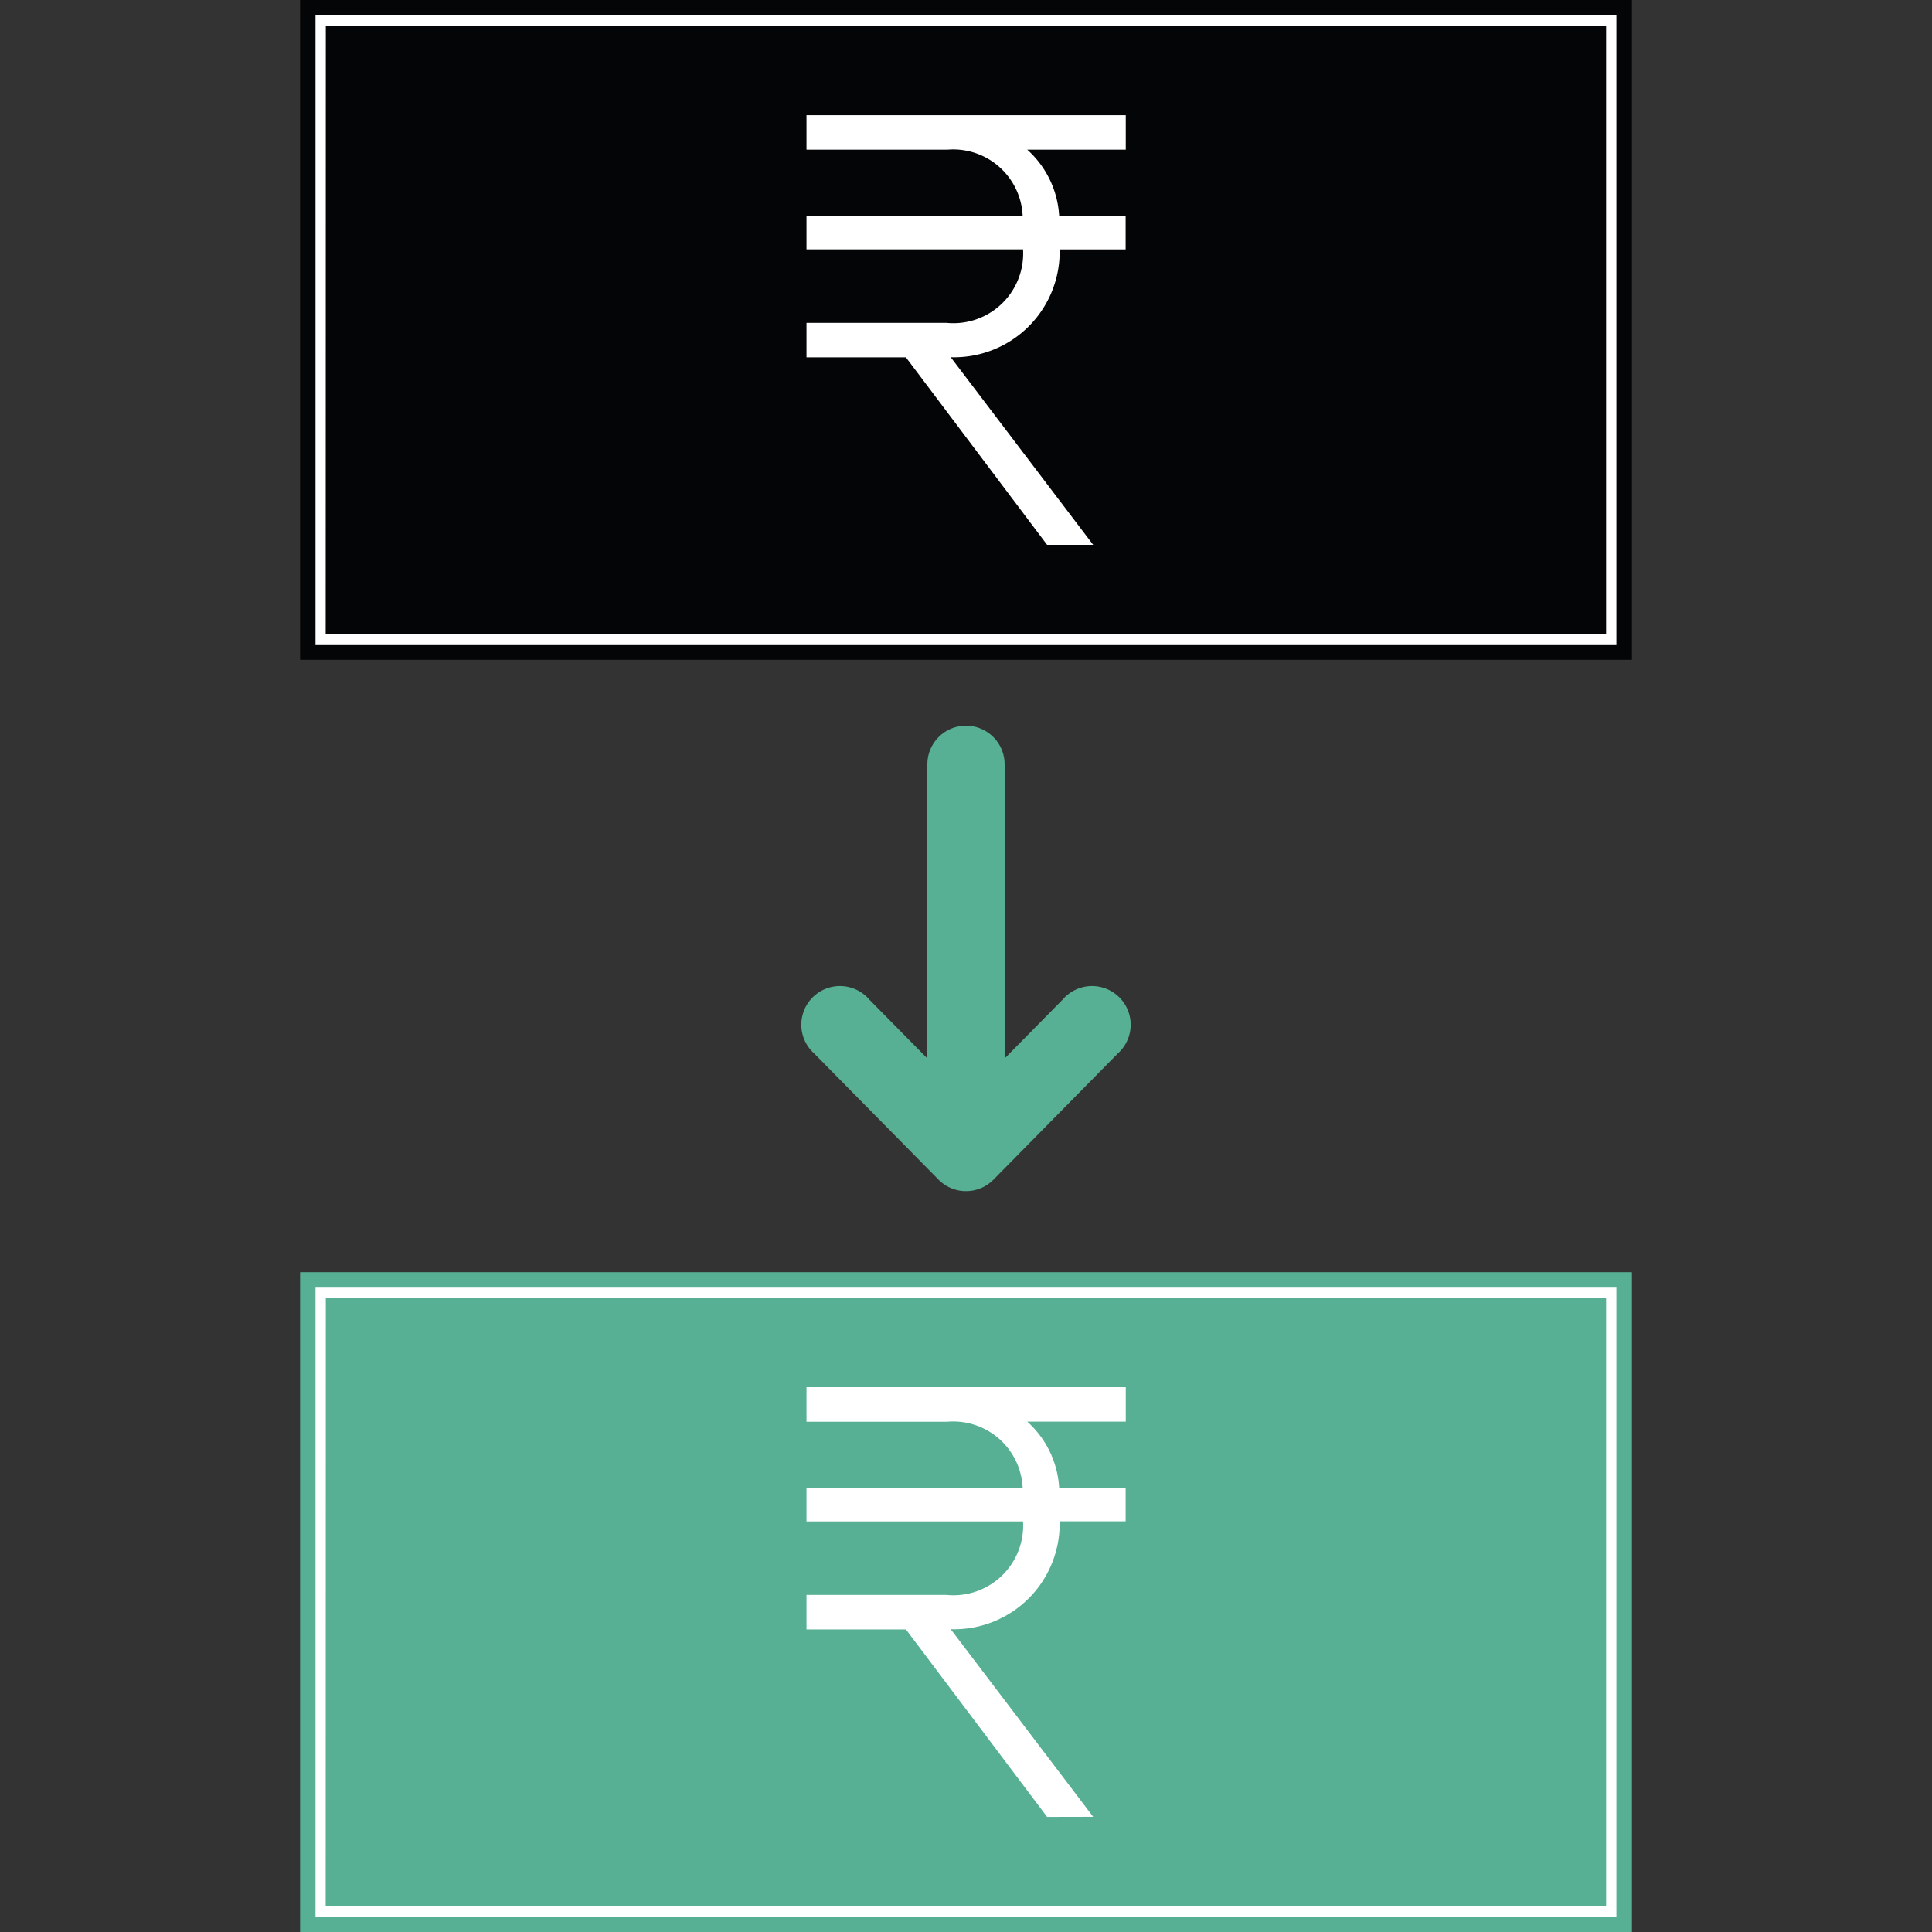 <svg xmlns="http://www.w3.org/2000/svg" width="75" height="75" viewBox="0 0 75 75">
  <rect x="0" y="0" width="75" height="75" fill="#333333" stroke="none"/>
  <g id="Group_4104" data-name="Group 4104" transform="translate(-574.552 -338.05)">
    <g id="Group_4103" data-name="Group 4103">
      <g id="Group_4097" data-name="Group 4097">
        <rect id="Rectangle_849" data-name="Rectangle 849" width="51.701" height="25.614" transform="translate(586.202 338.05)" fill="#040506"/>
        <g id="Group_4096" data-name="Group 4096">
          <path id="Path_3395" data-name="Path 3395" d="M637.3,363.065H586.8V338.648h50.5Zm-50.105-.4h49.706V339.047H587.2Z" fill="#fff"/>
        </g>
        <path id="Path_3396" data-name="Path 3396" d="M615.2,359.2l-5.481-7.278h-3.859v-1.338h5.437a2.708,2.708,0,0,0,2.97-2.853h-8.407v-1.293h8.392a2.7,2.7,0,0,0-2.931-2.577h-5.461v-1.338h12.394v1.338H614.43a3.736,3.736,0,0,1,1.239,2.577h2.58v1.293h-2.562a4.1,4.1,0,0,1-4.228,4.187l5.53,7.282Z" fill="#fff"/>
      </g>
      <g id="Group_4099" data-name="Group 4099">
        <rect id="Rectangle_850" data-name="Rectangle 850" width="51.701" height="25.614" transform="translate(586.202 387.436)" fill="#57b093"/>
        <g id="Group_4098" data-name="Group 4098">
          <path id="Path_3397" data-name="Path 3397" d="M637.3,412.451H586.8V388.035h50.5Zm-50.105-.4h49.706V388.434H587.2Z" fill="#fff"/>
        </g>
        <path id="Path_3398" data-name="Path 3398" d="M615.2,408.582l-5.481-7.279h-3.859v-1.338h5.437a2.708,2.708,0,0,0,2.97-2.853h-8.407v-1.293h8.392a2.7,2.7,0,0,0-2.931-2.577h-5.461V391.9h12.394v1.338H614.43a3.736,3.736,0,0,1,1.239,2.577h2.58v1.293h-2.562a4.1,4.1,0,0,1-4.228,4.188l5.53,7.282Z" fill="#fff"/>
      </g>
      <g id="Group_4102" data-name="Group 4102">
        <g id="Group_4100" data-name="Group 4100">
          <path id="Path_3399" data-name="Path 3399" d="M612.052,382.538a1.5,1.5,0,0,1-1.5-1.5V367.722a1.5,1.5,0,0,1,3,0v13.319A1.5,1.5,0,0,1,612.052,382.538Z" fill="#57b093"/>
        </g>
        <g id="Group_4101" data-name="Group 4101">
          <path id="Path_3400" data-name="Path 3400" d="M612.052,384.289a1.494,1.494,0,0,1-1.067-.446l-4.822-4.893a1.5,1.5,0,1,1,2.133-2.1l3.756,3.81,3.756-3.81a1.5,1.5,0,1,1,2.133,2.1l-4.822,4.893A1.494,1.494,0,0,1,612.052,384.289Z" fill="#57b093"/>
        </g>
      </g>
    </g>
    <rect id="Rectangle_851" data-name="Rectangle 851" width="75" height="75" transform="translate(574.552 338.05)" fill="none"/>
  </g>
</svg>
